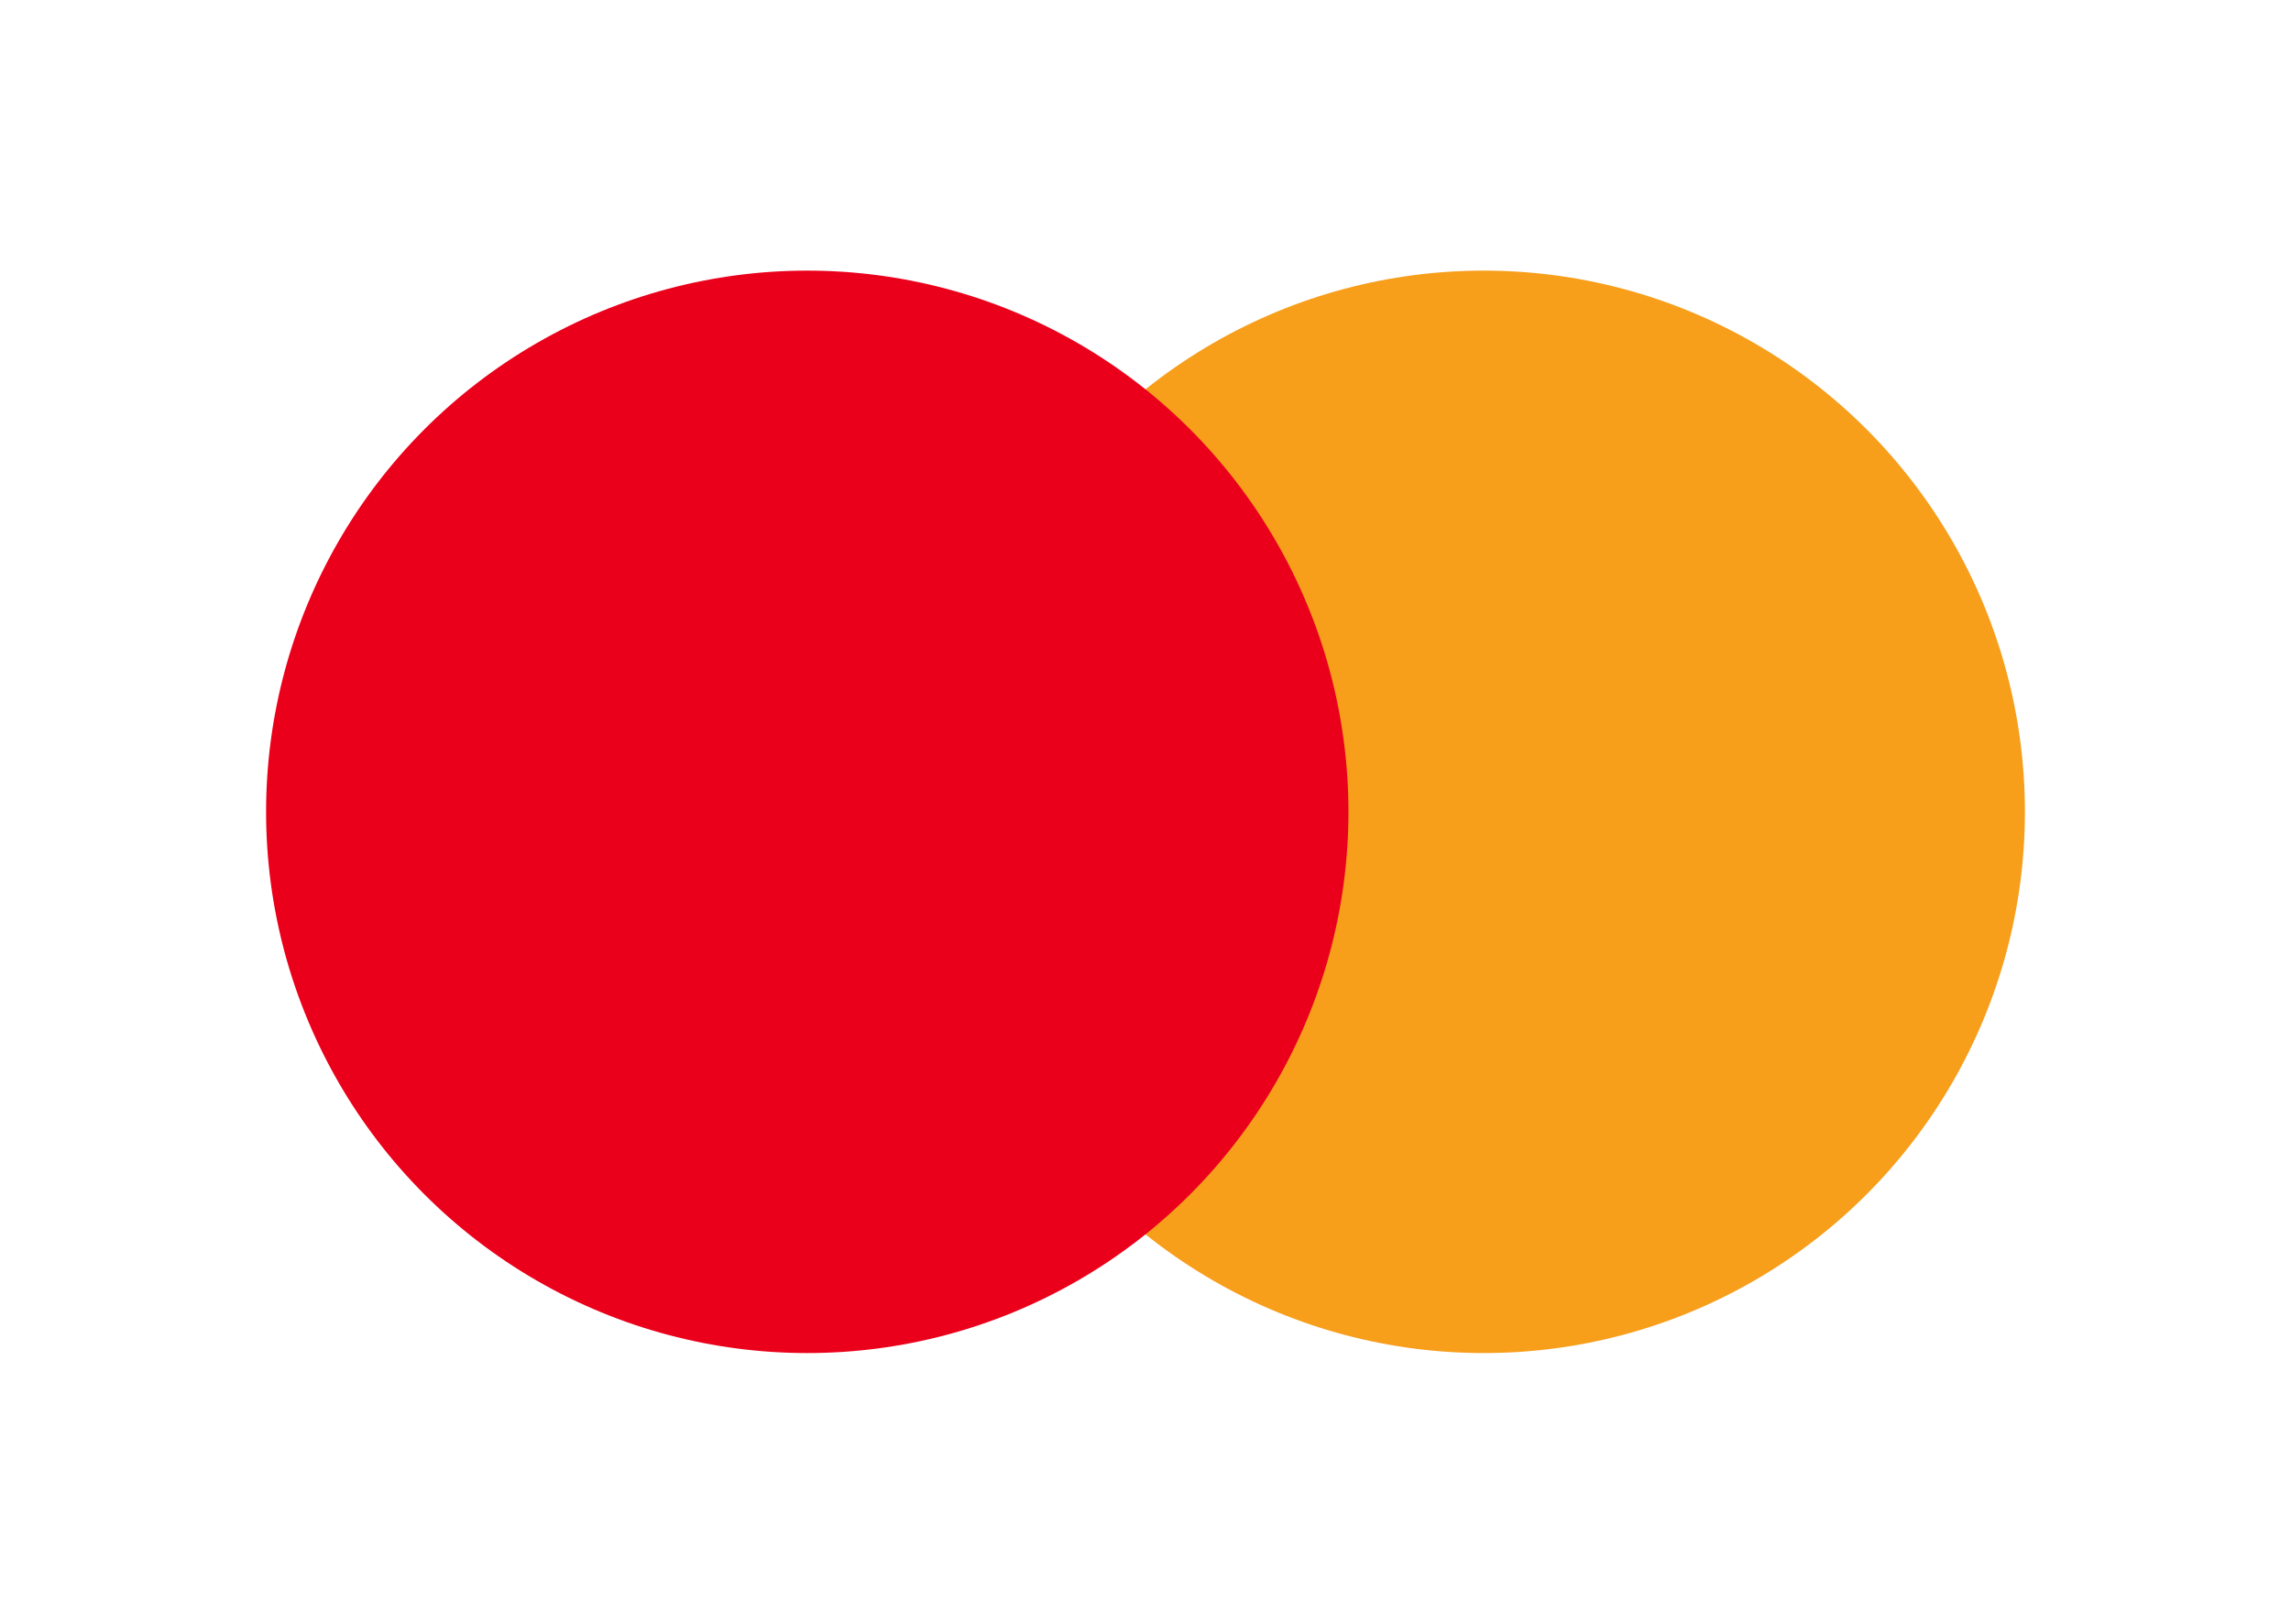 <?xml version="1.0" encoding="utf-8"?>
<!-- Generator: Adobe Illustrator 24.0.0, SVG Export Plug-In . SVG Version: 6.00 Build 0)  -->
<svg version="1.1" id="Layer_1" xmlns="http://www.w3.org/2000/svg" xmlns:xlink="http://www.w3.org/1999/xlink" x="0px" y="0px"
	 viewBox="0 0 152.4 108" style="enable-background:new 0 0 152.4 108;" xml:space="preserve">
<style type="text/css">
	.st0{fill:#F79E1B;}
	.st1{fill:#EB001B;}
</style>
<g>
	<circle class="st0" cx="98.7" cy="54" r="36"/>
	<circle class="st1" cx="53.7" cy="54" r="36"/>
</g>
</svg>
